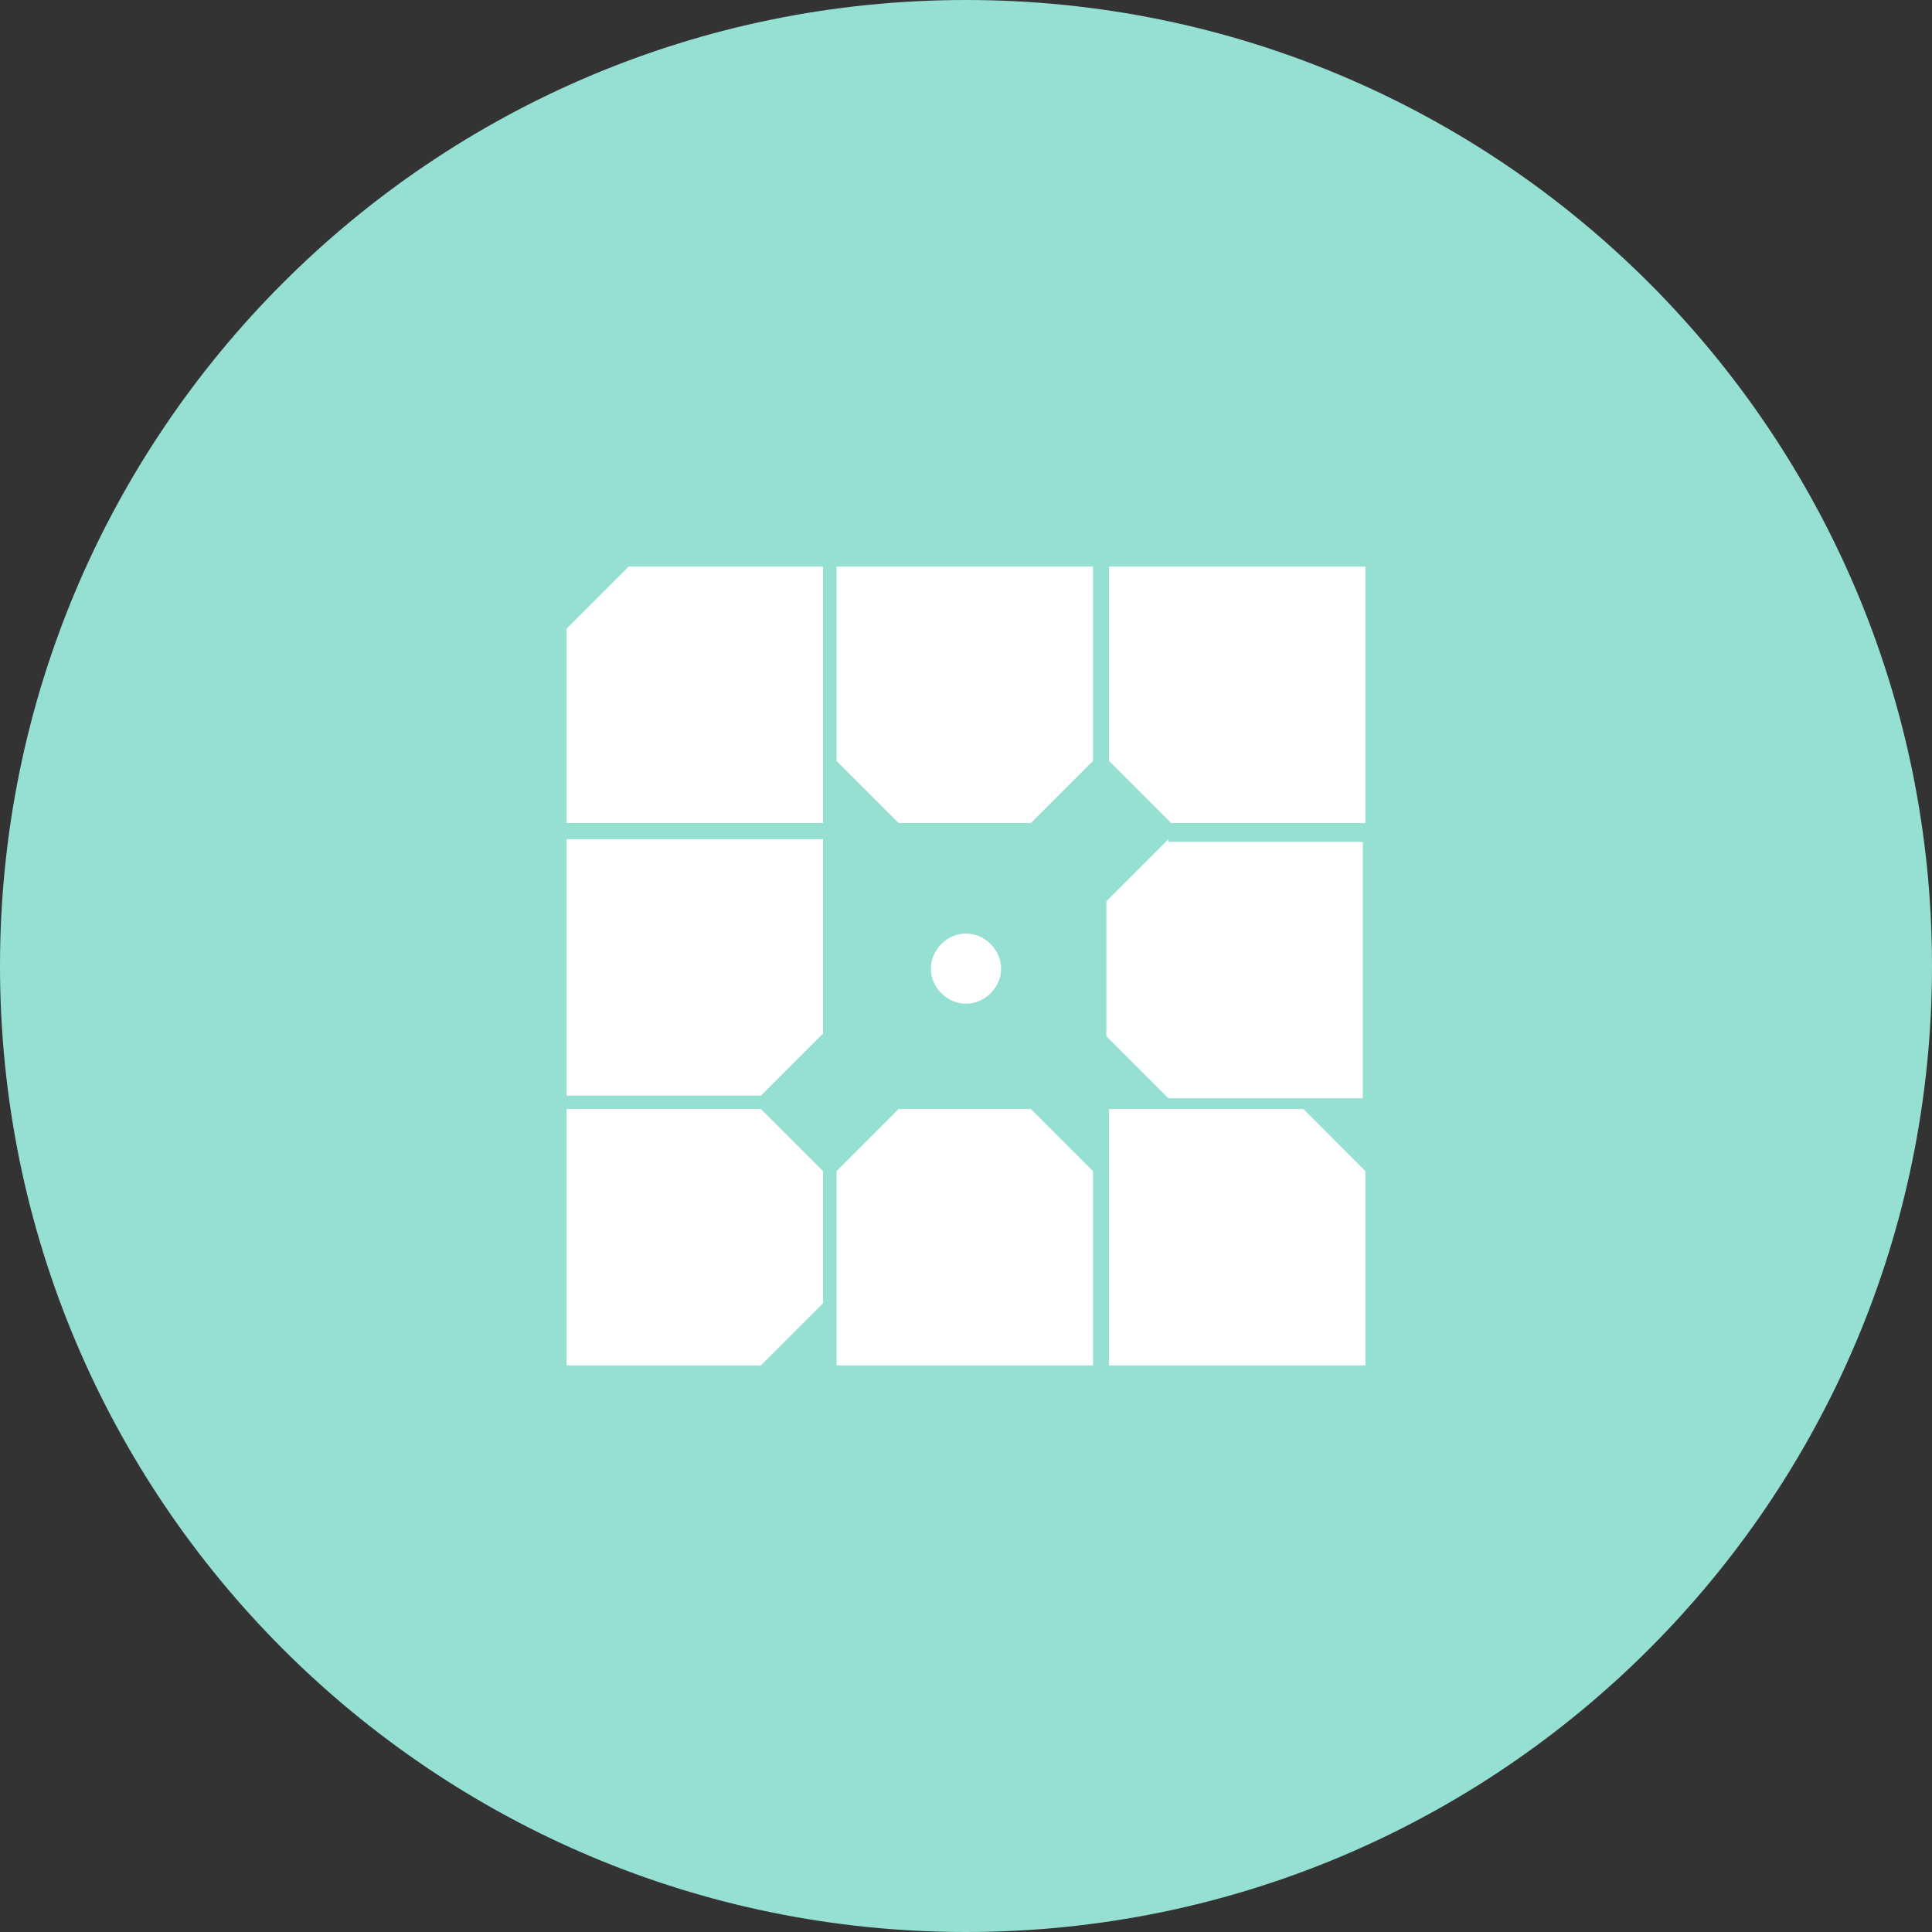 <svg width="1024" height="1024" viewBox="0 0 1024 1024" fill="none" xmlns="http://www.w3.org/2000/svg">
<rect x="0" y="0" width="1024" height="1024" fill="#333333" stroke="none"/>
<g clip-path="url(#clip0_2_3957)">
<path d="M512 1024C794.77 1024 1024 794.77 1024 512C1024 229.23 794.77 0 512 0C229.23 0 0 229.23 0 512C0 794.77 229.23 1024 512 1024Z" fill="#96DFD3"/>
<path d="M443.4 723.7H579.3V620.7L546.4 587.8H476.3L443.4 620.7V723.7ZM619.3 444.8L586.4 477.7V549.2L619.3 582.1H722.3V446.2H619.3V444.8ZM579.2 300.3H443.4V403.3L476.3 436.2H546.4L579.3 403.3V300.3H579.2ZM723.7 723.7V620.7L690.8 587.8H587.8V723.7H723.7ZM333.2 300.3L300.3 333.2V436.2H436.2V300.3H333.2ZM587.8 300.3V403.3L620.7 436.2H723.7V300.3H587.8ZM512 532C502 532 493.4 523.4 493.4 513.4C493.4 503.4 502 494.8 512 494.8C522 494.8 530.6 503.4 530.6 513.4C530.6 523.4 522 532 512 532ZM436.2 444.8H300.3V580.7H403.3L436.2 547.8V444.8ZM436.2 620.7L403.3 587.8H300.3V723.7H403.3L436.2 690.8V620.7Z" fill="white"/>
</g>
<defs>
<clipPath id="clip0_2_3957">
<rect width="1024" height="1024" fill="white"/>
</clipPath>
</defs>
</svg>

